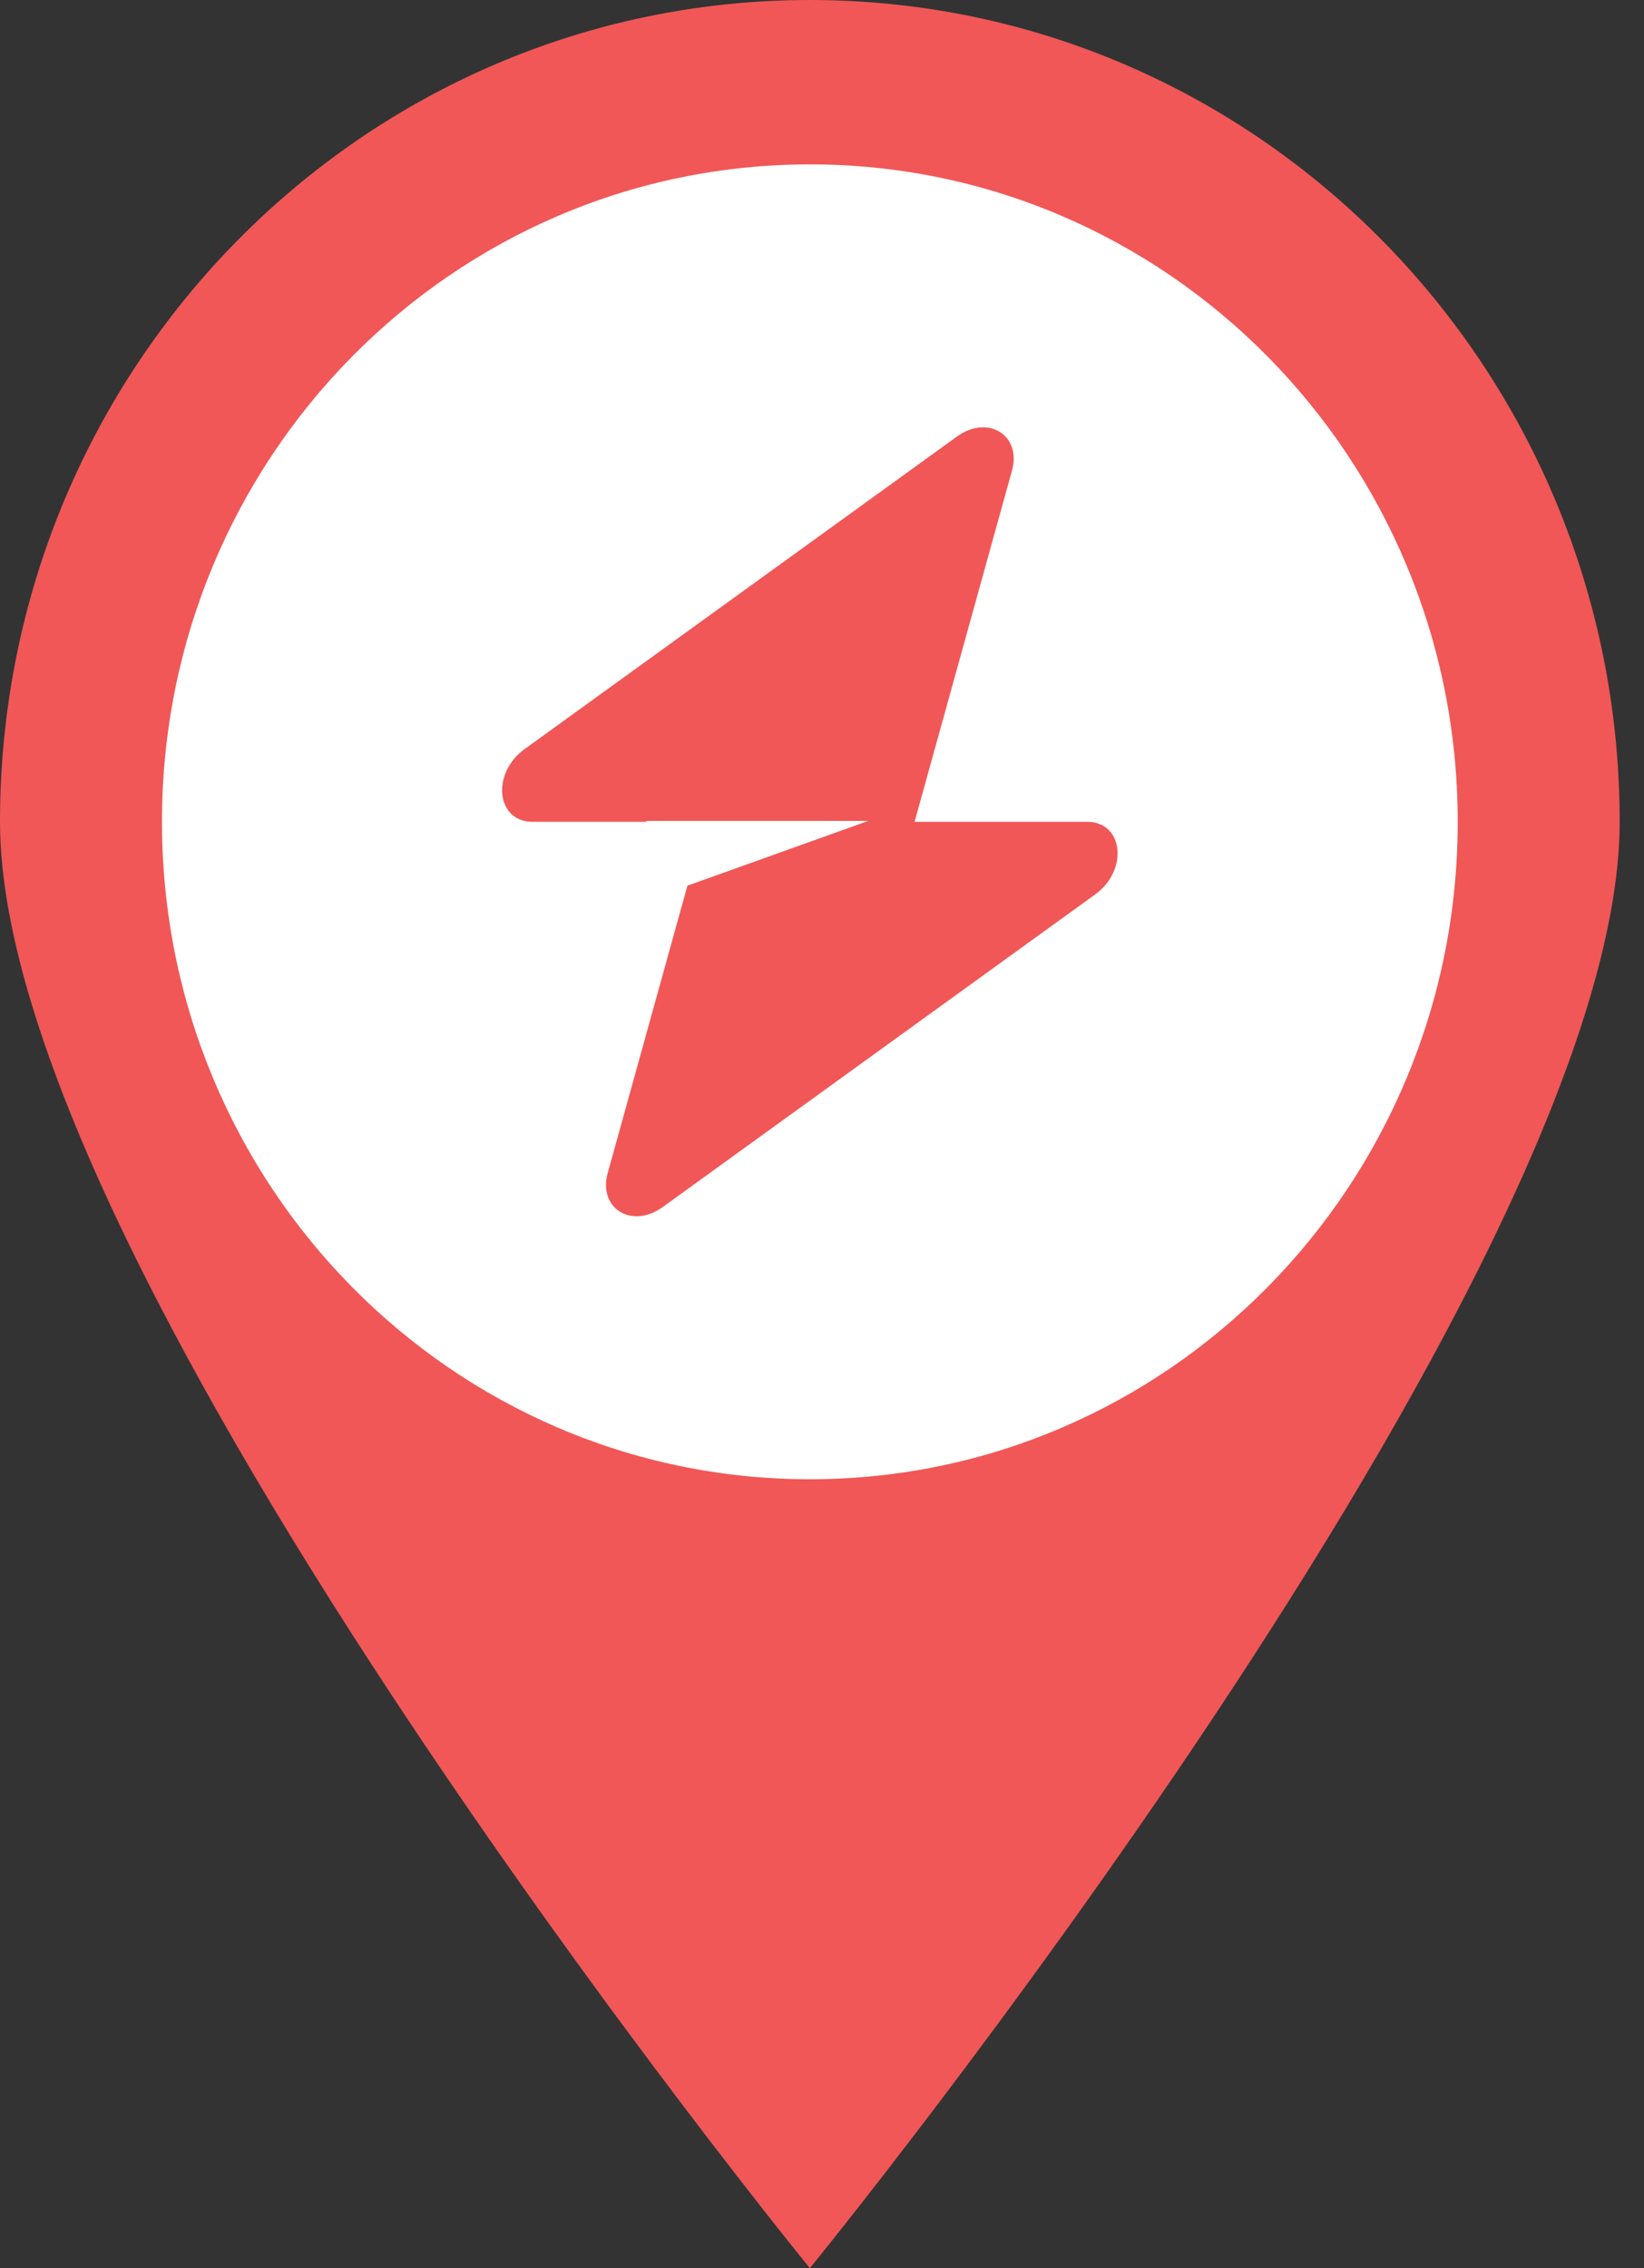 <svg width="29" height="40" viewBox="0 0 29 40" fill="none" xmlns="http://www.w3.org/2000/svg">
<rect x="0" y="0" width="29" height="40" fill="#333333" stroke="none"/>
<path d="M28.571 14.493C28.571 22.497 14.286 40 14.286 40C14.286 40 0 22.497 0 14.493C0 6.489 6.396 0 14.286 0C22.175 0 28.571 6.489 28.571 14.493Z" fill="#F15757"/>
<path fill-rule="evenodd" clip-rule="evenodd" d="M14.286 26.087C20.598 26.087 25.714 20.896 25.714 14.493C25.714 8.089 20.598 2.899 14.286 2.899C7.974 2.899 2.857 8.089 2.857 14.493C2.857 20.896 7.974 26.087 14.286 26.087ZM17.851 8.3C18.024 7.674 17.426 7.304 16.88 7.699L9.253 13.211C8.661 13.64 8.754 14.493 9.393 14.493H11.402V14.477H15.316L12.126 15.619L10.72 20.686C10.547 21.311 11.145 21.681 11.691 21.286L19.318 15.774C19.911 15.346 19.817 14.493 19.178 14.493H16.133L17.851 8.3Z" fill="white"/>
</svg>
